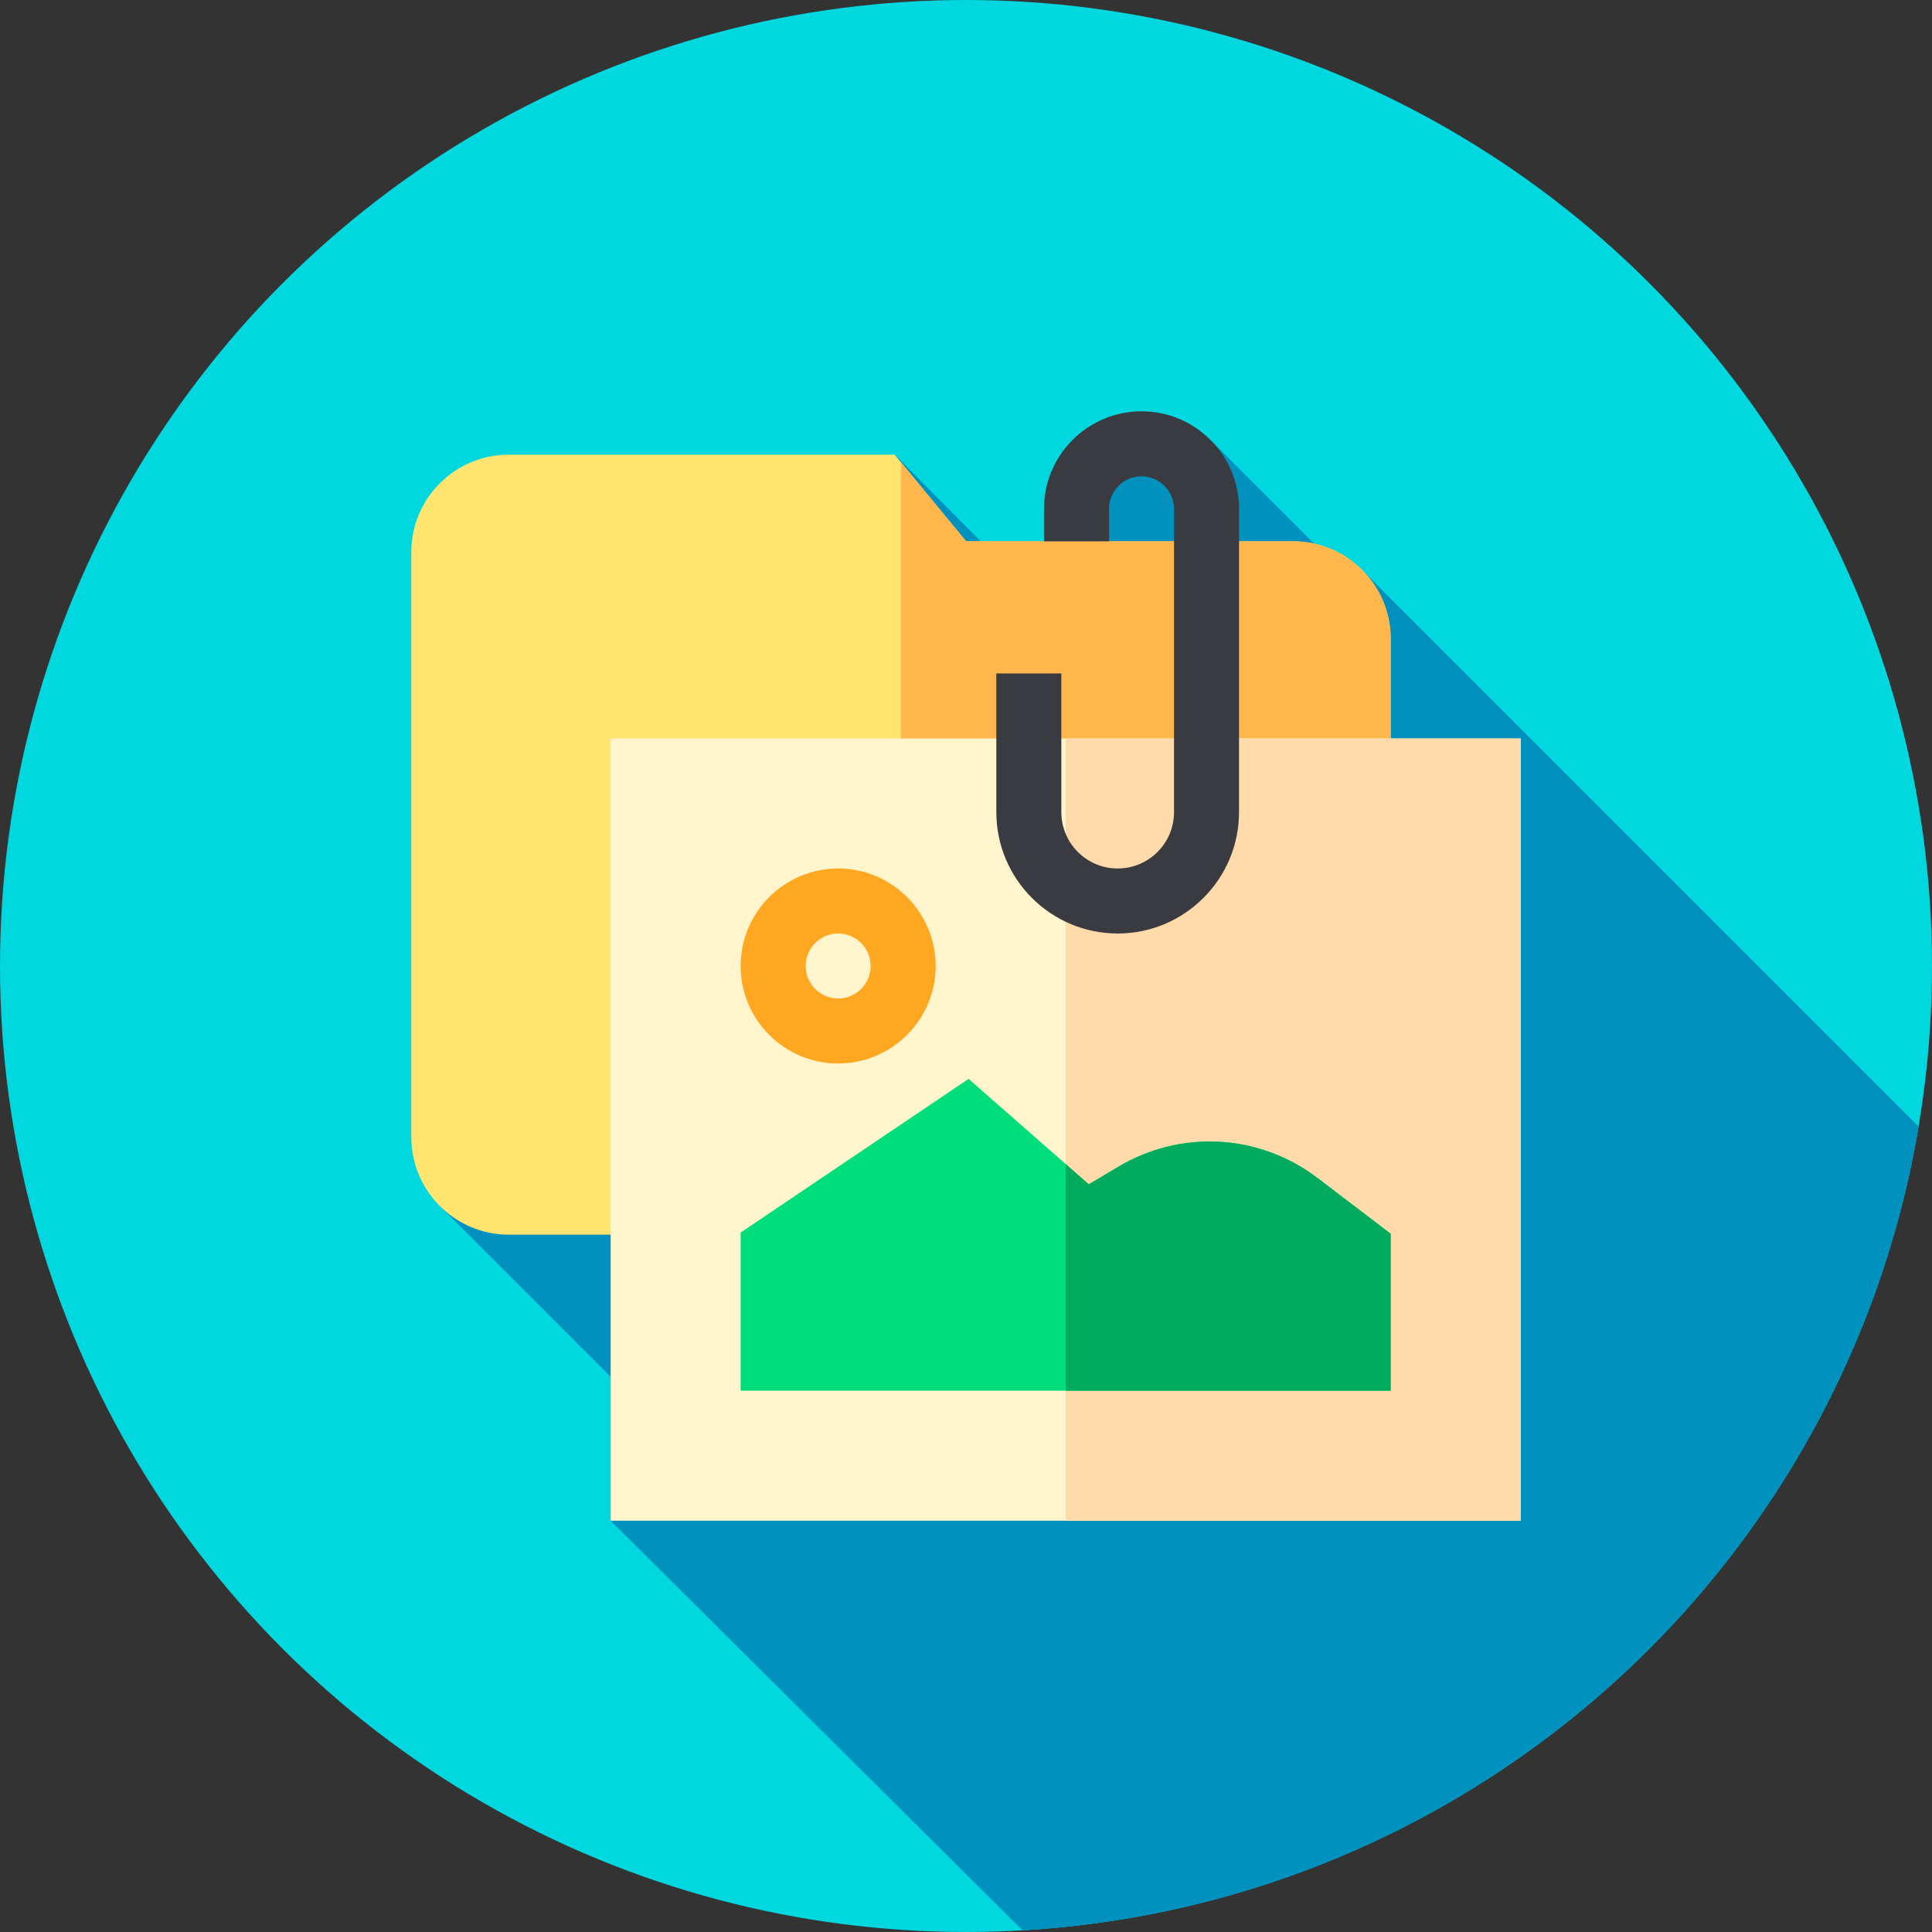 <?xml version="1.0" encoding="iso-8859-1"?>
<!-- Generator: Adobe Illustrator 21.0.0, SVG Export Plug-In . SVG Version: 6.00 Build 0)  -->
<svg xmlns="http://www.w3.org/2000/svg" xmlns:xlink="http://www.w3.org/1999/xlink" version="1.1" id="Capa_1" x="0px" y="0px" viewBox="0 0 512 512" style="enable-background:new 0 0 512 512;" xml:space="preserve" width="512" height="512">
<rect x="0" y="0" width="512" height="512" fill="#333333" stroke="none"/>
<g>
	<circle style="fill:#00D7DF;" cx="256" cy="256" r="256"/>
	<path style="fill:#0091BF;" d="M270.969,511.553c120.126-6.929,218.029-96.675,237.491-213.009L361.458,151.542l-13.229-7.489   l-26.966-26.965l-44.591,17.751v8.613h-16.781l-22.799-22.969l-120.003,199.63l44.739,44.752V403L270.969,511.553z"/>
	<g>
		<path style="fill:#FFE470;" d="M368.547,327.203H134.84c-14.248,0-25.84-11.591-25.84-25.84V146.324    c0-14.248,11.591-25.84,25.84-25.84h102.252l18.949,22.969h86.666c14.248,0,25.84,11.591,25.84,25.84V327.203z"/>
		<path style="fill:#FFB64C;" d="M368.547,169.293c0-14.248-11.591-25.84-25.84-25.84h-86.666l-17.267-20.93v204.68h129.773V169.293    z"/>
		<path style="fill:#FFF5CC;" d="M403,403H161.828V195.707H403V403z"/>
		<rect x="282.414" y="195.707" style="fill:#FFDAAA;" width="120.586" height="207.293"/>
		<path style="fill:#3A3A41;" d="M296.195,247.387c-17.731,0-32.156-14.425-32.156-32.156v-36.75h17.227v36.75    c0,8.233,6.697,14.93,14.93,14.93s14.93-6.697,14.93-14.93V134.84c0-4.75-3.864-8.613-8.613-8.613s-8.613,3.864-8.613,8.613v8.613    h-17.227v-8.613c0-14.248,11.591-25.84,25.84-25.84s25.84,11.591,25.84,25.84v80.391    C328.352,232.962,313.927,247.387,296.195,247.387z"/>
		<path style="fill:#00DD7B;" d="M368.547,368.547H196.281v-41.905l60.408-40.725l31.858,27.948l7.719-4.612    c16.707-9.98,37.503-8.805,52.98,2.993l19.3,14.712V368.547z"/>
		<path style="fill:#00AB5E;" d="M296.268,309.253l-7.719,4.612l-6.134-5.381v60.063h86.133v-41.589l-19.3-14.712    C333.771,300.448,312.974,299.273,296.268,309.253z"/>
		<path style="fill:#FFA721;" d="M222.121,281.84c-14.248,0-25.84-11.591-25.84-25.84c0-14.248,11.591-25.84,25.84-25.84    s25.84,11.591,25.84,25.84C247.961,270.248,236.369,281.84,222.121,281.84z M222.121,247.387c-4.75,0-8.613,3.864-8.613,8.613    c0,4.75,3.864,8.613,8.613,8.613s8.613-3.864,8.613-8.613C230.734,251.25,226.871,247.387,222.121,247.387z"/>
	</g>
</g>















</svg>
